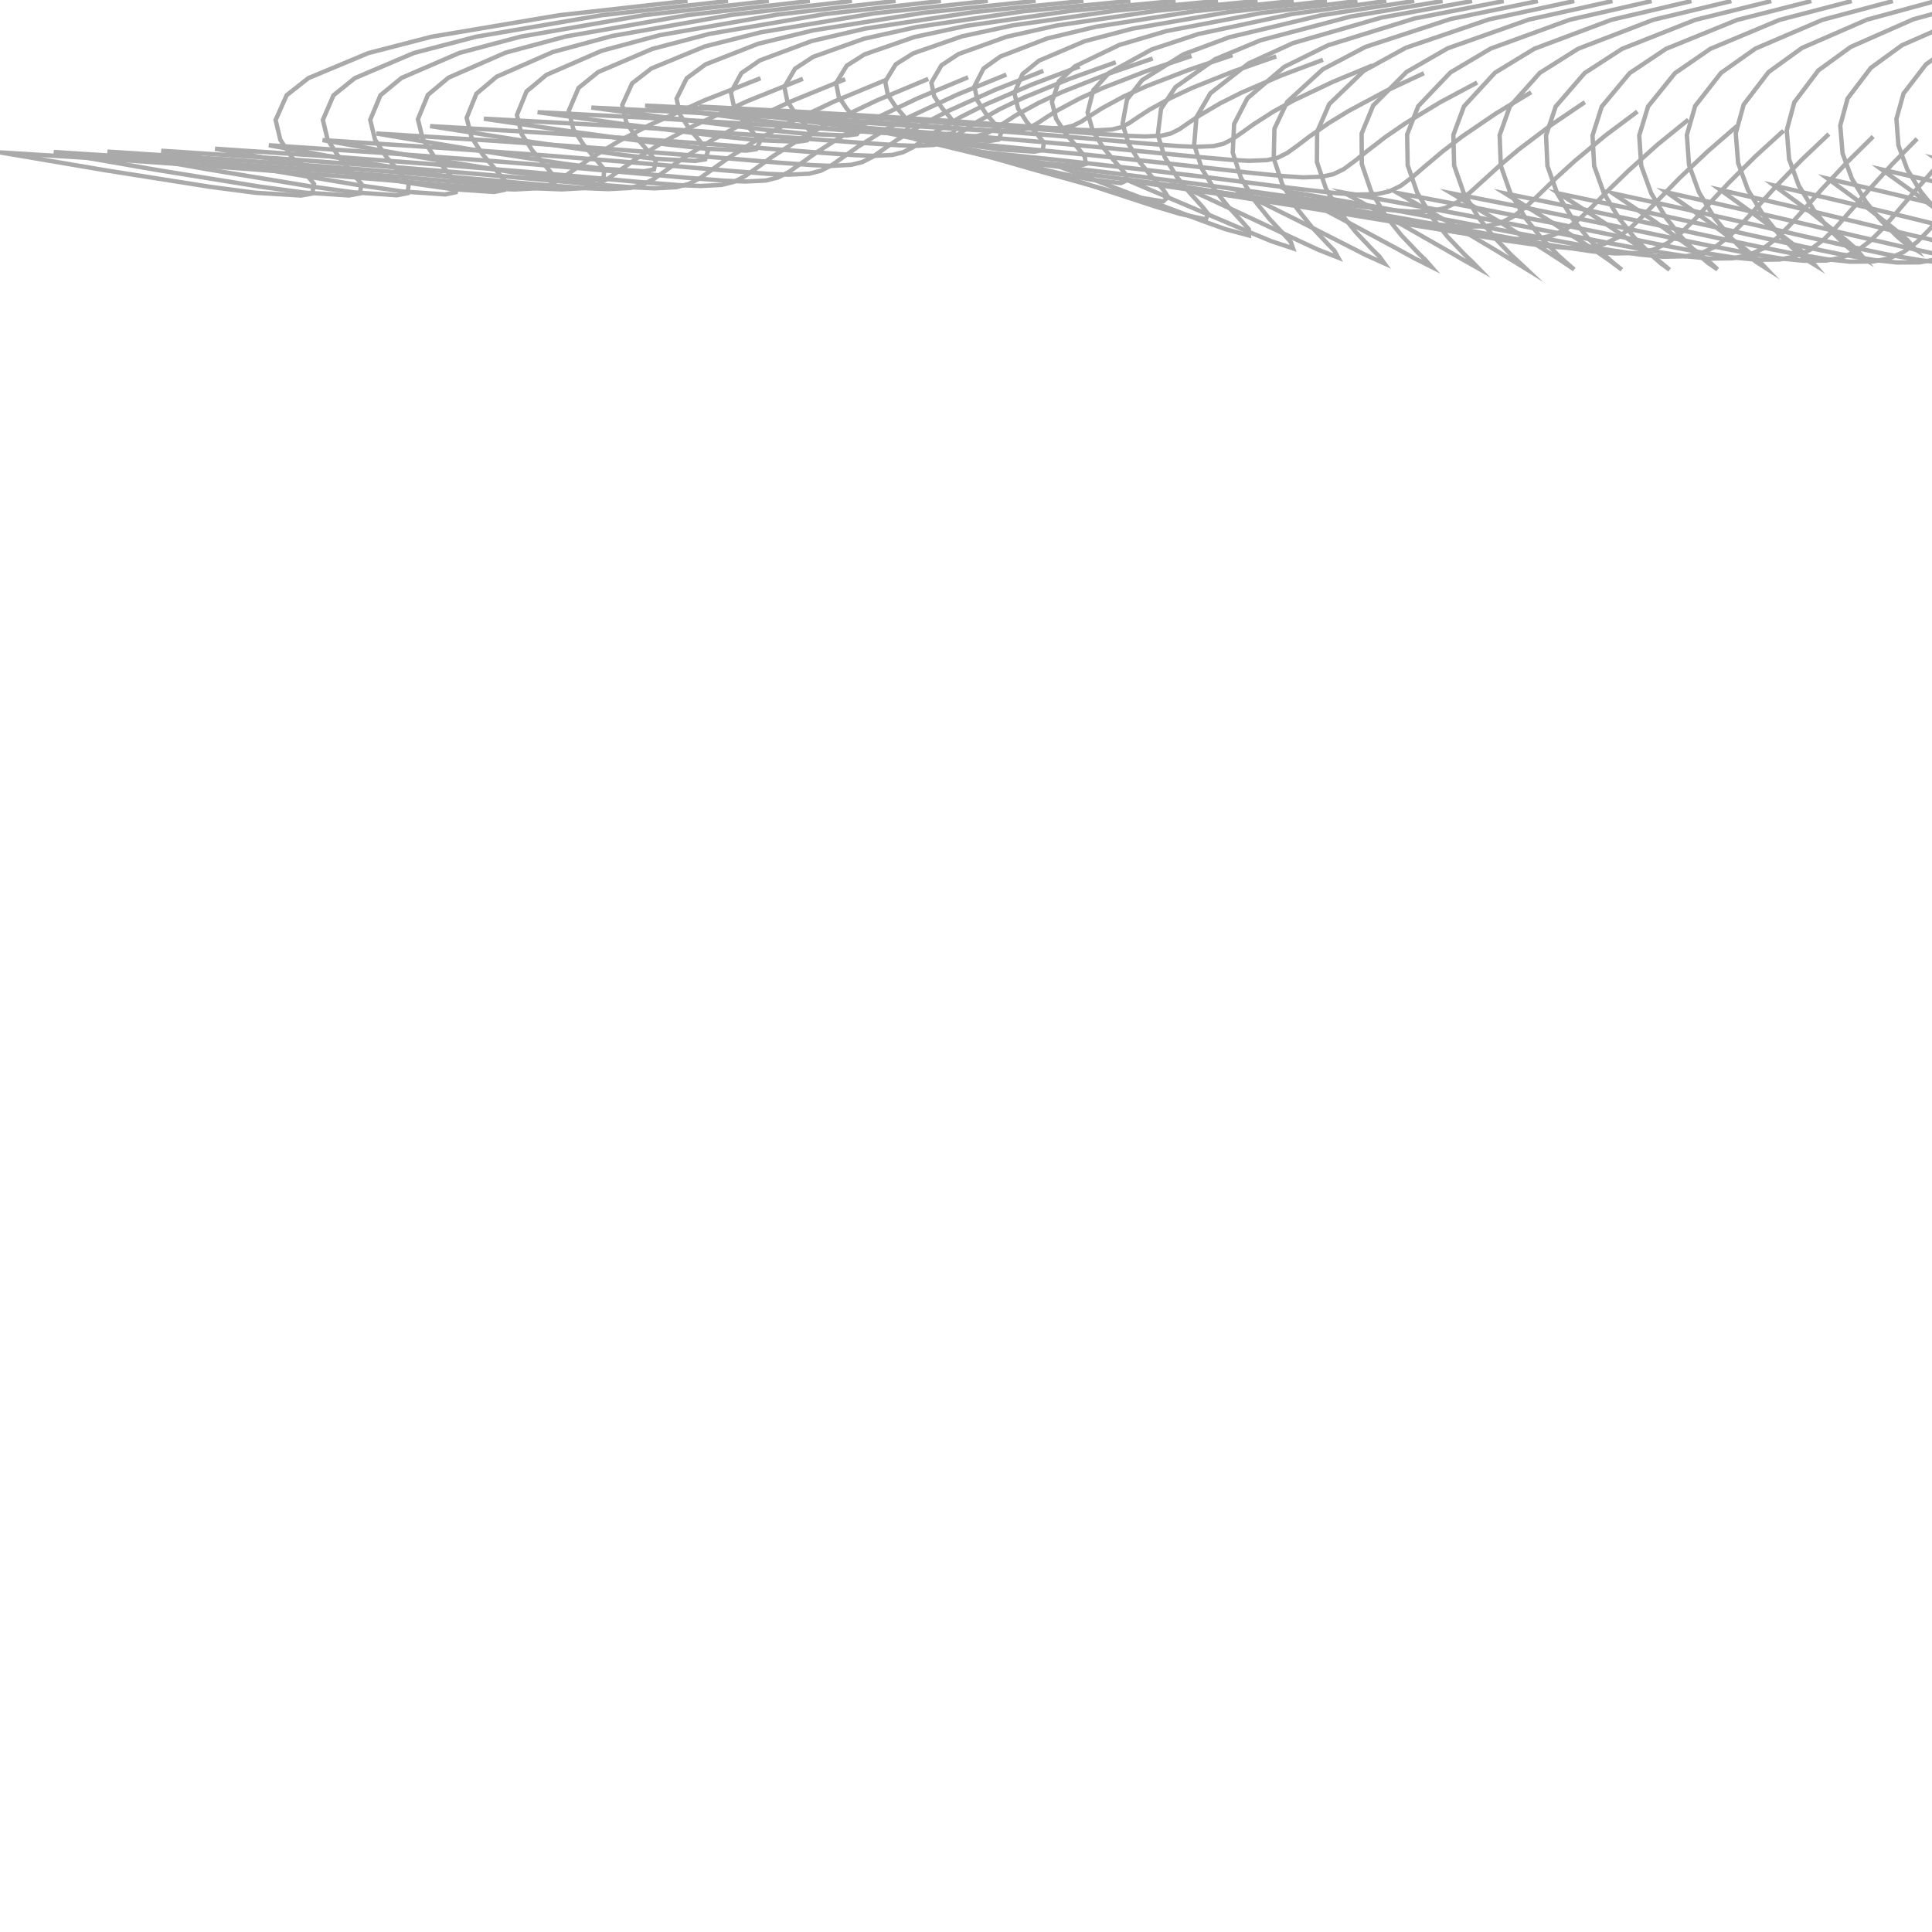 <?xml version="1.0" encoding="UTF-8"?><svg id="Ebene_1" xmlns="http://www.w3.org/2000/svg" viewBox="0 0 222 222"><polyline points="244.46 .12 237.68 1.9 231.22 4.61 227.9 6.9 225.4 10.04 224.58 12.78 224.78 15.62 225.73 18.21 227.16 20.57 228.65 22.41 230.33 24.09 231.16 24.8 232.06 25.39 231.16 24.5 230.15 23.69 226.32 20.89 222.39 18.2 228.92 19.65 235.44 21.14 240.1 22.22 244.75 23.28 247.94 23.96 251.14 24.53 253.26 24.78 255.39 24.81 256.89 24.57 258.3 24.02 259.57 23.14 260.68 22.07 262.03 20.51 263.32 18.89 265.15 16.61 267.02 14.37" style="fill:none; stroke:#aaa; stroke-miterlimit:10; stroke-width:.5px;"/><polyline points="238.56 .12 231.49 2.02 224.77 4.93 221.31 7.39 218.73 10.74 217.91 13.67 218.14 16.71 219.16 19.48 220.69 22 222.29 23.97 224.08 25.76 225 26.54 226 27.16 225.16 26.2 224.15 25.34 220.23 22.34 216.21 19.47 223.03 21.04 229.84 22.65 234.73 23.81 239.61 24.96 242.97 25.69 246.34 26.31 248.59 26.57 250.84 26.6 252.45 26.35 253.95 25.75 255.31 24.82 256.49 23.67 257.91 21.99 259.27 20.26 261.18 17.82 263.13 15.42" style="fill:none; stroke:#aaa; stroke-miterlimit:10; stroke-width:.5px;"/><polyline points="232.88 .12 225.53 2.13 218.56 5.19 214.97 7.8 212.3 11.32 211.46 14.42 211.72 17.62 212.8 20.54 214.41 23.2 216.09 25.28 217.99 27.17 218.97 27.99 220.05 28.64 219.22 27.63 218.19 26.73 214.17 23.56 210.03 20.53 217.14 22.2 224.23 23.91 229.33 25.14 234.42 26.35 237.92 27.13 241.45 27.78 243.8 28.06 246.17 28.09 247.86 27.82 249.44 27.19 250.87 26.2 252.11 24.98 253.6 23.2 255.03 21.37 257.01 18.79 259.05 16.26" style="fill:none; stroke:#aaa; stroke-miterlimit:10; stroke-width:.5px;"/><polyline points="227.49 .12 219.87 2.21 212.66 5.39 208.94 8.09 206.18 11.75 205.31 14.97 205.58 18.29 206.69 21.32 208.37 24.08 210.11 26.24 212.08 28.2 213.1 29.05 214.21 29.73 213.36 28.68 212.3 27.74 208.14 24.45 203.86 21.32 211.22 23.05 218.58 24.82 223.86 26.11 229.14 27.37 232.78 28.17 236.42 28.84 238.87 29.14 241.32 29.16 243.07 28.87 244.71 28.21 246.18 27.17 247.48 25.9 249.03 24.05 250.51 22.13 252.58 19.44 254.7 16.79" style="fill:none; stroke:#aaa; stroke-miterlimit:10; stroke-width:.5px;"/><polyline points="222.39 .12 214.52 2.26 207.06 5.51 203.22 8.28 200.36 12.02 199.45 15.31 199.72 18.72 200.85 21.82 202.57 24.64 204.35 26.85 206.35 28.86 207.38 29.73 208.5 30.42 207.58 29.35 206.47 28.39 202.14 25.03 197.68 21.82 205.29 23.58 212.9 25.4 218.34 26.71 223.79 27.99 227.53 28.81 231.28 29.49 233.78 29.79 236.29 29.81 238.08 29.5 239.75 28.82 241.27 27.74 242.59 26.43 244.19 24.52 245.73 22.54 247.88 19.77 250.1 17.04" style="fill:none; stroke:#aaa; stroke-miterlimit:10; stroke-width:.5px;"/><polyline points="217.51 .12 209.41 2.28 201.72 5.58 197.76 8.37 194.79 12.17 193.83 15.5 194.08 18.95 195.22 22.09 196.95 24.95 198.75 27.18 200.77 29.22 201.79 30.09 202.9 30.8 201.87 29.72 200.69 28.74 196.15 25.34 191.5 22.09 199.35 23.87 207.19 25.69 212.78 27.01 218.38 28.3 222.2 29.13 226.03 29.82 228.57 30.11 231.12 30.12 232.93 29.8 234.63 29.1 236.16 28 237.51 26.66 239.16 24.7 240.74 22.68 242.98 19.84 245.3 17.05" style="fill:none; stroke:#aaa; stroke-miterlimit:10; stroke-width:.5px;"/><polyline points="212.78 .12 204.46 2.29 196.53 5.61 192.46 8.41 189.37 12.24 188.36 15.57 188.59 19.05 189.73 22.2 191.47 25.08 193.27 27.32 195.29 29.37 196.29 30.23 197.36 30.96 196.2 29.88 194.94 28.9 190.18 25.48 185.32 22.21 193.4 23.98 201.47 25.8 207.19 27.12 212.92 28.41 216.81 29.23 220.71 29.91 223.28 30.2 225.86 30.2 227.68 29.88 229.38 29.16 230.93 28.03 232.29 26.67 233.98 24.68 235.61 22.63 237.95 19.74 240.37 16.91" style="fill:none; stroke:#aaa; stroke-miterlimit:10; stroke-width:.5px;"/><polyline points="208.14 .12 199.6 2.29 191.44 5.61 187.26 8.4 184.05 12.25 182.99 15.58 183.18 19.07 184.31 22.23 186.05 25.11 187.85 27.36 189.87 29.41 190.84 30.26 191.85 31 190.57 29.93 189.2 28.93 184.22 25.52 179.15 22.24 187.45 23.99 195.73 25.8 201.59 27.11 207.45 28.39 211.4 29.2 215.36 29.88 217.95 30.16 220.54 30.15 222.36 29.82 224.06 29.09 225.62 27.94 226.99 26.57 228.72 24.55 230.4 22.48 232.84 19.55 235.36 16.69" style="fill:none; stroke:#aaa; stroke-miterlimit:10; stroke-width:.5px;"/><polyline points="203.54 .12 194.77 2.29 186.39 5.61 182.09 8.39 178.76 12.24 177.65 15.56 177.81 19.06 178.93 22.22 180.66 25.09 182.46 27.34 184.47 29.39 185.4 30.23 186.36 30.99 184.94 29.93 183.48 28.92 178.27 25.52 172.97 22.23 181.49 23.96 189.99 25.76 195.98 27.05 201.96 28.32 205.97 29.12 209.99 29.8 212.59 30.07 215.2 30.05 217.02 29.71 218.72 28.97 220.28 27.81 221.66 26.42 223.43 24.38 225.16 22.29 227.7 19.33 230.34 16.44" style="fill:none; stroke:#aaa; stroke-miterlimit:10; stroke-width:.5px;"/><polyline points="198.95 .12 189.96 2.28 181.34 5.6 176.94 8.37 173.49 12.23 172.32 15.53 172.45 19.04 173.56 22.2 175.29 25.07 177.08 27.31 179.07 29.36 179.98 30.18 180.88 30.96 179.33 29.91 177.76 28.89 172.31 25.5 166.79 22.21 175.53 23.92 184.26 25.7 190.36 26.98 196.47 28.24 200.53 29.03 204.61 29.7 207.23 29.96 209.85 29.94 211.67 29.59 213.36 28.84 214.93 27.66 216.33 26.27 218.13 24.19 219.92 22.09 222.56 19.1 225.31 16.19" style="fill:none; stroke:#aaa; stroke-miterlimit:10; stroke-width:.5px;"/><polyline points="194.36 .12 185.15 2.28 176.31 5.6 171.79 8.35 168.22 12.22 167 15.51 167.09 19.02 168.19 22.17 169.91 25.04 171.7 27.27 173.68 29.33 174.56 30.14 175.39 30.92 173.72 29.89 172.04 28.86 166.36 25.48 160.61 22.18 169.57 23.88 178.52 25.64 184.75 26.9 190.98 28.16 195.1 28.94 199.22 29.59 201.86 29.85 204.49 29.82 206.31 29.46 208 28.7 209.58 27.51 210.98 26.11 212.83 24.01 214.67 21.9 217.42 18.87 220.29 15.94" style="fill:none; stroke:#aaa; stroke-miterlimit:10; stroke-width:.5px;"/><polyline points="189.79 .12 180.37 2.27 171.29 5.58 166.67 8.32 162.97 12.19 161.69 15.46 161.75 18.98 162.84 22.13 164.56 24.99 166.34 27.21 168.31 29.27 169.15 30.07 169.92 30.86 168.12 29.85 166.32 28.8 160.41 25.43 154.44 22.14 163.61 23.81 172.77 25.56 179.12 26.8 185.47 28.04 189.65 28.82 193.83 29.46 196.47 29.72 199.11 29.68 200.93 29.31 202.61 28.55 204.2 27.34 205.61 25.93 207.51 23.82 209.39 21.69 212.25 18.64 215.24 15.69" style="fill:none; stroke:#aaa; stroke-miterlimit:10; stroke-width:.5px;"/><polyline points="185.29 .12 175.64 2.26 166.35 5.55 161.62 8.27 157.79 12.12 156.46 15.35 156.48 18.86 157.55 21.99 159.25 24.83 161.02 27.03 162.97 29.08 163.79 29.87 164.48 30.66 162.53 29.68 160.62 28.63 154.46 25.31 148.26 22.04 157.65 23.68 167.02 25.4 173.49 26.63 179.95 27.86 184.17 28.61 188.4 29.25 191.05 29.5 193.69 29.45 195.5 29.08 197.18 28.31 198.76 27.1 200.19 25.68 202.12 23.56 204.06 21.43 207.04 18.35 210.15 15.4" style="fill:none; stroke:#aaa; stroke-miterlimit:10; stroke-width:.5px;"/><polyline points="180.9 .12 171.05 2.24 161.53 5.49 156.7 8.15 152.74 11.96 151.35 15.14 151.32 18.61 152.37 21.7 154.05 24.5 155.8 26.68 157.71 28.69 158.5 29.47 159.08 30.27 156.99 29.33 154.95 28.29 148.53 25.03 142.08 21.83 151.68 23.43 161.25 25.11 167.82 26.31 174.39 27.51 178.64 28.25 182.91 28.88 185.55 29.12 188.19 29.07 189.98 28.69 191.64 27.92 193.22 26.7 194.65 25.3 196.62 23.17 198.62 21.04 201.71 17.96 204.94 15.02" style="fill:none; stroke:#aaa; stroke-miterlimit:10; stroke-width:.5px;"/><polyline points="176.71 .12 166.66 2.19 156.92 5.38 151.99 7.97 147.9 11.71 146.44 14.79 146.36 18.2 147.36 21.21 149.01 23.94 150.72 26.07 152.58 28.04 153.33 28.81 153.77 29.6 151.51 28.71 149.31 27.69 142.62 24.55 135.9 21.43 145.69 22.97 155.46 24.6 162.12 25.76 168.78 26.92 173.04 27.64 177.33 28.25 179.94 28.47 182.56 28.41 184.32 28.04 185.94 27.27 187.51 26.06 188.93 24.67 190.95 22.56 192.99 20.46 196.22 17.4 199.59 14.48" style="fill:none; stroke:#aaa; stroke-miterlimit:10; stroke-width:.5px;"/><polyline points="172.79 .12 162.55 2.12 152.6 5.2 147.57 7.68 143.33 11.3 141.81 14.24 141.65 17.54 142.6 20.45 144.19 23.08 145.84 25.12 147.62 27.03 148.32 27.79 148.58 28.54 146.13 27.73 143.73 26.74 136.74 23.76 129.73 20.78 139.69 22.23 149.63 23.78 156.36 24.88 163.08 25.99 167.34 26.67 171.61 27.25 174.18 27.47 176.75 27.4 178.45 27.04 180.02 26.28 181.56 25.09 182.97 23.74 185.02 21.66 187.12 19.62 190.48 16.6 194 13.75" style="fill:none; stroke:#aaa; stroke-miterlimit:10; stroke-width:.5px;"/><polyline points="169.15 .12 158.74 2.02 148.58 4.95 143.48 7.28 139.08 10.72 137.48 13.47 137.22 16.63 138.1 19.38 139.61 21.86 141.17 23.78 142.84 25.6 143.5 26.35 143.51 27.06 140.84 26.34 138.22 25.4 130.88 22.63 123.55 19.84 133.66 21.18 143.76 22.62 150.52 23.64 157.29 24.68 161.51 25.32 165.74 25.86 168.24 26.06 170.73 25.99 172.36 25.64 173.85 24.91 175.35 23.76 176.73 22.47 178.81 20.45 180.96 18.49 184.48 15.56 188.15 12.82" style="fill:none; stroke:#aaa; stroke-miterlimit:10; stroke-width:.5px;"/><polyline points="165.76 .12 155.19 1.9 144.84 4.63 139.65 6.79 135.08 10 133.41 12.51 133.04 15.49 133.83 18.05 135.24 20.34 136.69 22.13 138.23 23.83 138.82 24.58 138.56 25.2 135.63 24.59 132.76 23.73 125.06 21.21 117.37 18.65 127.62 19.86 137.85 21.17 144.63 22.1 151.41 23.05 155.57 23.63 159.74 24.13 162.14 24.31 164.53 24.24 166.06 23.9 167.47 23.22 168.91 22.12 170.26 20.9 172.37 18.98 174.57 17.13 178.27 14.34 182.11 11.74" style="fill:none; stroke:#aaa; stroke-miterlimit:10; stroke-width:.5px;"/><polyline points="162.51 .11 151.79 1.76 141.25 4.28 135.99 6.24 131.24 9.2 129.5 11.44 128.99 14.21 129.69 16.56 130.98 18.65 132.32 20.28 133.71 21.85 134.22 22.63 133.66 23.14 130.47 22.63 127.32 21.85 119.25 19.62 111.19 17.31 121.57 18.38 131.92 19.55 138.71 20.37 145.48 21.24 149.57 21.75 153.66 22.21 155.94 22.36 158.22 22.3 159.65 21.99 160.96 21.35 162.33 20.32 163.64 19.19 165.79 17.38 168.04 15.66 171.92 13.02 175.94 10.6" style="fill:none; stroke:#aaa; stroke-miterlimit:10; stroke-width:.5px;"/><polyline points="159.3 .11 148.42 1.62 137.69 3.91 132.34 5.68 127.43 8.38 125.63 10.36 124.97 12.92 125.57 15.05 126.75 16.94 127.97 18.4 129.21 19.84 129.58 20.68 128.78 21.04 125.32 20.63 121.9 19.94 113.45 17.98 105.02 15.94 115.5 16.87 125.98 17.89 132.76 18.62 139.53 19.38 143.53 19.84 147.54 20.24 149.71 20.38 151.88 20.31 153.19 20.02 154.4 19.44 155.71 18.47 156.98 17.45 159.17 15.76 161.47 14.18 165.54 11.72 169.74 9.48" style="fill:none; stroke:#aaa; stroke-miterlimit:10; stroke-width:.5px;"/><polyline points="155.98 .11 144.94 1.49 134.02 3.57 128.6 5.17 123.52 7.62 121.67 9.35 120.87 11.71 121.36 13.65 122.44 15.34 123.55 16.65 124.64 17.97 124.77 18.84 123.85 19.08 120.14 18.76 116.45 18.15 107.64 16.45 98.84 14.65 109.45 15.45 120.04 16.34 126.82 16.96 133.6 17.63 137.53 18.02 141.46 18.37 143.53 18.48 145.59 18.4 146.8 18.13 147.91 17.58 149.16 16.68 150.39 15.74 152.64 14.17 154.98 12.74 159.24 10.46 163.62 8.41" style="fill:none; stroke:#aaa; stroke-miterlimit:10; stroke-width:.5px;"/><polyline points="152.47 .11 141.25 1.37 130.14 3.29 124.62 4.74 119.39 6.97 117.5 8.5 116.56 10.69 116.98 12.46 117.97 13.99 118.98 15.18 119.95 16.39 119.82 17.24 118.84 17.43 114.89 17.17 110.96 16.63 101.81 15.14 92.66 13.54 103.4 14.24 114.13 15.02 120.93 15.56 127.73 16.15 131.61 16.49 135.48 16.79 137.46 16.87 139.43 16.79 140.55 16.53 141.59 16.01 142.8 15.17 144 14.31 146.29 12.84 148.69 11.52 153.14 9.41 157.69 7.52" style="fill:none; stroke:#aaa; stroke-miterlimit:10; stroke-width:.5px;"/><polyline points="148.66 .1 137.26 1.29 125.94 3.07 120.32 4.42 114.95 6.49 113.02 7.87 111.96 9.94 112.32 11.57 113.24 12.99 114.19 14.09 115.06 15.22 114.74 16.04 113.7 16.2 109.54 15.99 105.41 15.51 95.95 14.17 86.48 12.72 97.38 13.34 108.26 14.04 115.11 14.52 121.95 15.05 125.8 15.35 129.65 15.61 131.57 15.68 133.47 15.59 134.53 15.34 135.51 14.85 136.69 14.04 137.88 13.24 140.23 11.86 142.68 10.63 147.31 8.64 152.02 6.87" style="fill:none; stroke:#aaa; stroke-miterlimit:10; stroke-width:.5px;"/><polyline points="144.5 .1 132.89 1.24 121.37 2.94 115.64 4.23 110.14 6.21 108.18 7.5 107.02 9.49 107.34 11.05 108.23 12.4 109.13 13.44 109.95 14.52 109.49 15.32 108.4 15.47 104.08 15.29 99.78 14.85 90.04 13.6 80.31 12.24 91.38 12.81 102.44 13.46 109.37 13.91 116.29 14.4 120.14 14.67 124 14.92 125.88 14.98 127.76 14.88 128.78 14.63 129.73 14.16 130.9 13.37 132.09 12.6 134.5 11.27 137.01 10.09 141.79 8.18 146.65 6.48" style="fill:none; stroke:#aaa; stroke-miterlimit:10; stroke-width:.5px;"/><polyline points="139.96 .1 128.14 1.23 116.39 2.91 110.55 4.17 104.93 6.13 102.93 7.39 101.72 9.37 102.02 10.91 102.9 12.23 103.79 13.25 104.59 14.33 104.06 15.12 102.94 15.27 98.5 15.1 94.08 14.67 84.1 13.45 74.13 12.13 85.41 12.68 96.68 13.31 103.72 13.75 110.74 14.22 114.65 14.49 118.54 14.73 120.43 14.78 122.31 14.68 123.33 14.43 124.27 13.96 125.45 13.18 126.66 12.42 129.13 11.08 131.7 9.92 136.62 8.02 141.62 6.34" style="fill:none; stroke:#aaa; stroke-miterlimit:10; stroke-width:.5px;"/><polyline points="135.08 .1 123.01 1.25 111.03 2.97 105.08 4.25 99.34 6.25 97.3 7.54 96.07 9.55 96.38 11.12 97.28 12.47 98.19 13.51 99.01 14.61 98.47 15.42 97.33 15.57 92.8 15.39 88.29 14.95 78.12 13.71 67.95 12.36 79.47 12.93 90.98 13.57 98.15 14.02 105.32 14.5 109.3 14.77 113.28 15.01 115.21 15.07 117.12 14.97 118.16 14.71 119.12 14.22 120.33 13.42 121.57 12.65 124.11 11.29 126.74 10.1 131.78 8.15 136.91 6.43" style="fill:none; stroke:#aaa; stroke-miterlimit:10; stroke-width:.5px;"/><polyline points="129.89 .1 117.58 1.3 105.35 3.1 99.28 4.45 93.44 6.53 91.36 7.89 90.13 9.99 90.47 11.63 91.4 13.05 92.36 14.14 93.23 15.29 92.74 16.13 91.59 16.29 87 16.1 82.44 15.63 72.11 14.32 61.77 12.89 73.55 13.49 85.31 14.18 92.66 14.65 100.01 15.16 104.09 15.45 108.17 15.7 110.16 15.77 112.14 15.66 113.23 15.39 114.23 14.88 115.49 14.05 116.76 13.23 119.37 11.81 122.07 10.56 127.22 8.52 132.46 6.72" style="fill:none; stroke:#aaa; stroke-miterlimit:10; stroke-width:.5px;"/><polyline points="124.5 .1 111.93 1.38 99.44 3.28 93.25 4.72 87.31 6.94 85.19 8.4 83.99 10.62 84.36 12.37 85.36 13.87 86.38 15.04 87.32 16.26 86.9 17.14 85.75 17.31 81.14 17.09 76.55 16.59 66.07 15.17 55.6 13.64 67.65 14.29 79.69 15.03 87.22 15.54 94.76 16.1 98.97 16.41 103.18 16.69 105.25 16.76 107.31 16.65 108.46 16.37 109.52 15.83 110.83 14.95 112.16 14.07 114.84 12.56 117.61 11.23 122.86 9.07 128.21 7.15" style="fill:none; stroke:#aaa; stroke-miterlimit:10; stroke-width:.5px;"/><polyline points="119 .1 106.16 1.46 93.43 3.49 87.11 5.03 81.07 7.4 78.91 8.99 77.74 11.34 78.16 13.22 79.23 14.83 80.32 16.09 81.34 17.38 81.03 18.31 79.87 18.49 75.24 18.24 70.63 17.69 60.02 16.15 49.42 14.49 61.75 15.21 74.07 16.01 81.81 16.57 89.55 17.18 93.9 17.52 98.24 17.83 100.41 17.91 102.56 17.8 103.78 17.49 104.9 16.92 106.28 15.98 107.66 15.05 110.4 13.44 113.25 12.01 118.6 9.7 124.05 7.64" style="fill:none; stroke:#aaa; stroke-miterlimit:10; stroke-width:.5px;"/><polyline points="113.51 .1 100.41 1.54 87.42 3.71 80.97 5.34 74.84 7.87 72.63 9.58 71.5 12.07 71.97 14.07 73.1 15.79 74.26 17.13 75.36 18.5 75.15 19.47 73.99 19.68 69.34 19.4 64.72 18.8 53.98 17.14 43.24 15.34 55.86 16.12 68.46 17 76.4 17.61 84.34 18.26 88.82 18.64 93.3 18.97 95.56 19.06 97.81 18.94 99.09 18.62 100.28 18.02 101.71 17.02 103.16 16.02 105.97 14.31 108.88 12.79 114.33 10.33 119.89 8.14" style="fill:none; stroke:#aaa; stroke-miterlimit:10; stroke-width:.5px;"/><polyline points="108.12 .11 94.76 1.62 81.52 3.89 74.95 5.62 68.73 8.28 66.48 10.1 65.36 12.72 65.87 14.82 67.06 16.64 68.28 18.06 69.45 19.49 69.33 20.51 68.16 20.73 63.48 20.42 58.82 19.78 47.94 18.01 37.06 16.1 49.96 16.94 62.83 17.87 70.96 18.52 79.09 19.22 83.7 19.62 88.31 19.98 90.65 20.07 92.97 19.96 94.32 19.62 95.56 18.99 97.05 17.94 98.55 16.88 101.43 15.08 104.42 13.47 109.97 10.88 115.64 8.57" style="fill:none; stroke:#aaa; stroke-miterlimit:10; stroke-width:.5px;"/><polyline points="102.91 .11 89.3 1.68 75.81 4.04 69.12 5.84 62.79 8.6 60.5 10.51 59.4 13.21 59.93 15.4 61.17 17.29 62.44 18.77 63.66 20.26 63.58 21.3 62.41 21.54 57.68 21.21 52.97 20.54 41.92 18.68 30.89 16.69 44.04 17.57 57.18 18.55 65.48 19.23 73.78 19.97 78.5 20.39 83.22 20.76 85.63 20.86 88.02 20.74 89.41 20.39 90.69 19.73 92.24 18.64 93.78 17.54 96.72 15.67 99.78 13.99 105.45 11.29 111.24 8.88" style="fill:none; stroke:#aaa; stroke-miterlimit:10; stroke-width:.5px;"/><polyline points="97.89 .11 84.04 1.71 70.32 4.14 63.51 5.98 57.07 8.81 54.74 10.77 53.62 13.54 54.18 15.77 55.44 17.72 56.74 19.23 57.99 20.76 57.93 21.82 56.74 22.06 51.94 21.73 47.16 21.04 35.92 19.13 24.71 17.09 38.11 17.99 51.5 19 59.96 19.7 68.41 20.45 73.22 20.89 78.03 21.27 80.48 21.37 82.92 21.25 84.35 20.89 85.66 20.21 87.24 19.09 88.81 17.96 91.83 16.04 94.96 14.31 100.75 11.54 106.67 9.06" style="fill:none; stroke:#aaa; stroke-miterlimit:10; stroke-width:.5px;"/><polyline points="93.06 .11 78.97 1.74 65.01 4.19 58.09 6.05 51.54 8.92 49.17 10.9 48.02 13.7 48.58 15.97 49.86 17.94 51.17 19.46 52.44 21.01 52.37 22.09 51.15 22.34 46.25 22 41.38 21.3 29.95 19.38 18.53 17.32 32.17 18.22 45.79 19.24 54.39 19.95 62.98 20.71 67.86 21.15 72.74 21.53 75.23 21.64 77.7 21.51 79.14 21.14 80.47 20.45 82.07 19.31 83.68 18.16 86.76 16.21 89.97 14.45 95.89 11.64 101.95 9.12" style="fill:none; stroke:#aaa; stroke-miterlimit:10; stroke-width:.5px;"/><polyline points="88.34 .11 74.02 1.74 59.83 4.21 52.79 6.08 46.13 8.96 43.72 10.94 42.54 13.77 43.09 16.04 44.38 18.01 45.7 19.55 46.96 21.1 46.85 22.19 45.61 22.44 40.61 22.1 35.64 21.41 23.99 19.48 12.35 17.42 26.21 18.33 40.06 19.34 48.79 20.05 57.51 20.81 62.45 21.25 67.4 21.63 69.9 21.73 72.39 21.6 73.85 21.22 75.18 20.53 76.81 19.38 78.44 18.22 81.59 16.24 84.86 14.47 90.92 11.64 97.12 9.1" style="fill:none; stroke:#aaa; stroke-miterlimit:10; stroke-width:.5px;"/><polyline points="83.66 .11 69.12 1.75 54.7 4.22 47.55 6.09 40.77 8.98 38.32 10.95 37.1 13.78 37.65 16.06 38.93 18.03 40.25 19.57 41.52 21.13 41.36 22.22 40.09 22.46 34.98 22.13 29.9 21.45 18.03 19.53 6.18 17.47 20.26 18.37 34.33 19.39 43.18 20.09 52.03 20.85 57.03 21.28 62.02 21.66 64.54 21.76 67.05 21.62 68.51 21.24 69.85 20.54 71.49 19.38 73.15 18.21 76.37 16.23 79.71 14.45 85.92 11.6 92.26 9.05" style="fill:none; stroke:#aaa; stroke-miterlimit:10; stroke-width:.5px;"/><polyline points="79 .1 64.24 1.75 49.59 4.22 42.32 6.1 35.43 8.98 32.94 10.94 31.67 13.79 32.21 16.06 33.5 18.03 34.82 19.57 36.08 21.13 35.88 22.24 34.58 22.47 29.36 22.15 24.16 21.47 12.07 19.56 0 17.51 14.3 18.41 28.59 19.42 37.57 20.12 46.54 20.87 51.59 21.3 56.64 21.67 59.17 21.77 61.7 21.63 63.16 21.24 64.5 20.53 66.17 19.36 67.85 18.19 71.14 16.2 74.55 14.41 80.9 11.55 87.39 8.99" style="fill:none; stroke:#aaa; stroke-miterlimit:10; stroke-width:.5px;"/></svg>